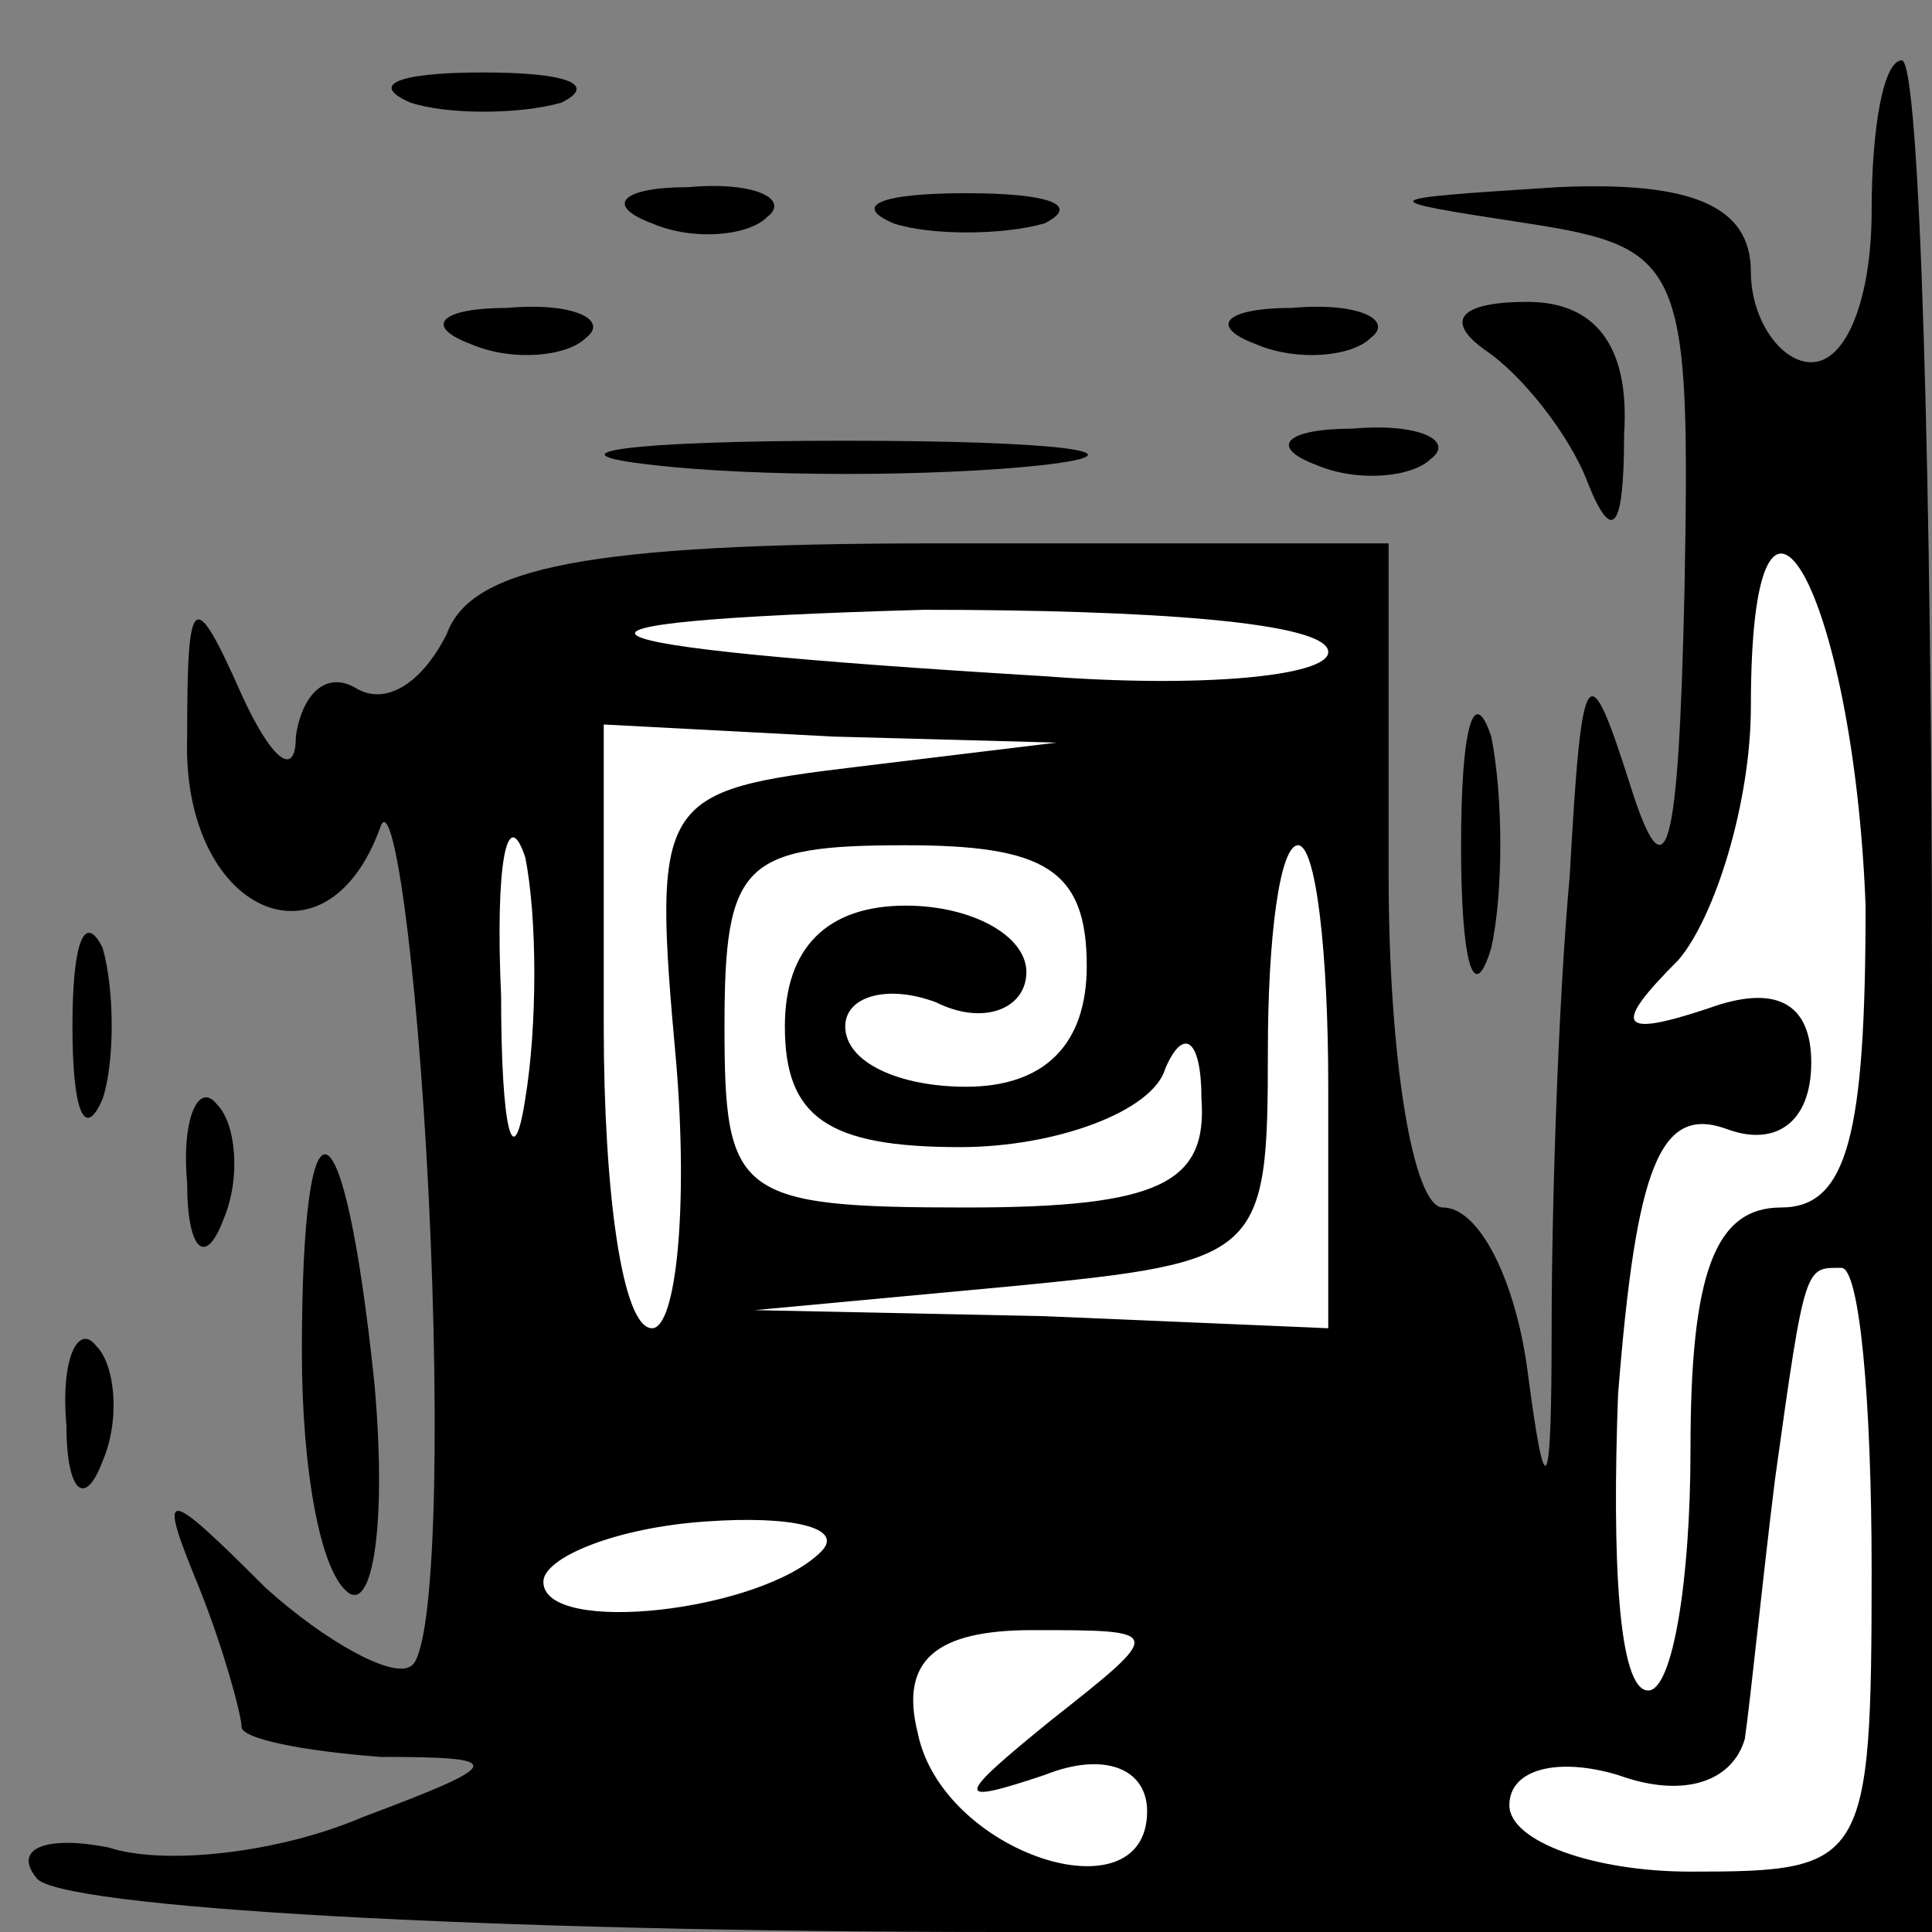 <?xml version="1.0" standalone="no"?>
<!DOCTYPE svg PUBLIC "-//W3C//DTD SVG 20010904//EN"
 "http://www.w3.org/TR/2001/REC-SVG-20010904/DTD/svg10.dtd">
<svg version="1.0" xmlns="http://www.w3.org/2000/svg"
 width="32pt" height="32pt" viewBox="0 0 32 32"
 preserveAspectRatio="xMidYMid meet">
<rect x="0" y="0" width="32" height="32" fill="#808080" stroke="none"/>
<g transform="translate(0,32) scale(0.1,-0.1)"
fill="#000000" stroke="none">
<path fill="#000000" stroke="none" d="M68 303 c6 -2 18 -2 25 0 6 3 1 5 -13
5 -14 0 -19 -2 -12 -5z"/>
<path fill="#000000" stroke="none" d="M310 285 c0 -14 -4 -25 -10 -25 -5 0
-10 7 -10 15 0 11 -10 15 -32 14 -31 -2 -31 -2 -5 -6 26 -4 27 -7 26 -61 -1
-44 -3 -51 -9 -32 -7 22 -8 21 -10 -15 -2 -22 -3 -56 -3 -75 0 -28 -1 -30 -4
-7 -2 15 -8 27 -14 27 -5 0 -9 25 -9 55 l0 55 -75 0 c-58 0 -77 -4 -81 -15 -4
-8 -10 -12 -15 -9 -5 3 -9 -1 -10 -8 0 -7 -4 -4 -9 7 -8 18 -9 17 -9 -7 -1
-29 23 -40 32 -15 2 6 6 -21 8 -61 2 -41 1 -76 -3 -78 -3 -2 -14 4 -24 13 -17
17 -18 17 -11 0 4 -10 7 -21 7 -23 0 -2 10 -4 23 -5 21 0 21 -1 -3 -10 -14 -6
-33 -8 -42 -5 -10 2 -16 0 -12 -5 3 -5 75 -9 160 -9 l154 0 0 155 c0 85 -2
155 -5 155 -3 0 -5 -11 -5 -25z"/>
<path fill="#ffffff" stroke="none" d="M309 170 c0 -38 -3 -50 -14 -50 -11 0
-15 -11 -15 -40 0 -22 -3 -40 -7 -40 -5 0 -6 22 -5 49 3 38 7 48 18 44 8 -3
14 1 14 11 0 10 -6 13 -17 9 -15 -5 -16 -3 -5 8 6 7 12 26 12 42 0 50 17 19
19 -33z"/>
<path fill="#ffffff" stroke="none" d="M220 212 c0 -4 -21 -6 -47 -4 -83 5
-90 9 -20 11 37 0 67 -2 67 -7z"/>
<path fill="#ffffff" stroke="none" d="M142 193 c-33 -4 -34 -5 -30 -49 2 -24
0 -44 -4 -44 -5 0 -8 23 -8 50 l0 50 38 -2 37 -1 -33 -4z"/>
<path fill="#ffffff" stroke="none" d="M87 138 c-2 -13 -4 -5 -4 17 -1 22 1
32 4 23 2 -10 2 -28 0 -40z"/>
<path fill="#ffffff" stroke="none" d="M180 160 c0 -13 -7 -20 -20 -20 -11 0
-20 4 -20 10 0 5 7 7 15 4 8 -4 15 -1 15 5 0 6 -9 11 -20 11 -13 0 -20 -7 -20
-20 0 -15 7 -20 29 -20 16 0 32 6 34 13 3 7 6 5 6 -5 1 -14 -7 -18 -39 -18
-38 0 -40 2 -40 30 0 27 3 30 30 30 23 0 30 -4 30 -20z"/>
<path fill="#ffffff" stroke="none" d="M220 140 l0 -40 -47 2 -48 1 43 4 c41
4 42 5 42 39 0 19 2 34 5 34 3 0 5 -18 5 -40z"/>
<path fill="#ffffff" stroke="none" d="M310 60 c0 -49 -1 -50 -30 -50 -16 0
-30 5 -30 11 0 6 8 8 18 5 11 -4 19 -1 21 6 1 7 3 27 5 43 5 36 5 35 11 35 3
0 5 -22 5 -50z"/>
<path fill="#ffffff" stroke="none" d="M136 63 c-10 -10 -46 -14 -46 -5 0 4
12 9 27 10 14 1 23 -1 19 -5z"/>
<path fill="#ffffff" stroke="none" d="M174 35 c-16 -13 -16 -14 -1 -9 10 4
17 1 17 -6 0 -18 -34 -7 -38 13 -3 12 3 17 19 17 22 0 22 0 3 -15z"/>
<path fill="#000000" stroke="none" d="M108 283 c7 -3 16 -2 19 1 4 3 -2 6
-13 5 -11 0 -14 -3 -6 -6z"/>
<path fill="#000000" stroke="none" d="M148 283 c6 -2 18 -2 25 0 6 3 1 5 -13
5 -14 0 -19 -2 -12 -5z"/>
<path fill="#000000" stroke="none" d="M78 263 c7 -3 16 -2 19 1 4 3 -2 6 -13
5 -11 0 -14 -3 -6 -6z"/>
<path fill="#000000" stroke="none" d="M208 263 c7 -3 16 -2 19 1 4 3 -2 6
-13 5 -11 0 -14 -3 -6 -6z"/>
<path fill="#000000" stroke="none" d="M246 262 c6 -4 14 -14 17 -22 4 -10 6
-8 6 8 1 15 -5 22 -16 22 -11 0 -14 -3 -7 -8z"/>
<path fill="#000000" stroke="none" d="M108 243 c17 -2 47 -2 65 0 17 2 3 4
-33 4 -36 0 -50 -2 -32 -4z"/>
<path fill="#000000" stroke="none" d="M218 243 c7 -3 16 -2 19 1 4 3 -2 6
-13 5 -11 0 -14 -3 -6 -6z"/>
<path fill="#000000" stroke="none" d="M242 180 c0 -19 2 -27 5 -17 2 9 2 25
0 35 -3 9 -5 1 -5 -18z"/>
<path fill="#000000" stroke="none" d="M12 150 c0 -14 2 -19 5 -12 2 6 2 18 0
25 -3 6 -5 1 -5 -13z"/>
<path fill="#000000" stroke="none" d="M31 124 c0 -11 3 -14 6 -6 3 7 2 16 -1
19 -3 4 -6 -2 -5 -13z"/>
<path fill="#000000" stroke="none" d="M50 96 c0 -19 3 -37 8 -40 4 -2 6 13 4
35 -5 48 -12 51 -12 5z"/>
<path fill="#000000" stroke="none" d="M11 84 c0 -11 3 -14 6 -6 3 7 2 16 -1
19 -3 4 -6 -2 -5 -13z"/>
</g>
</svg>

